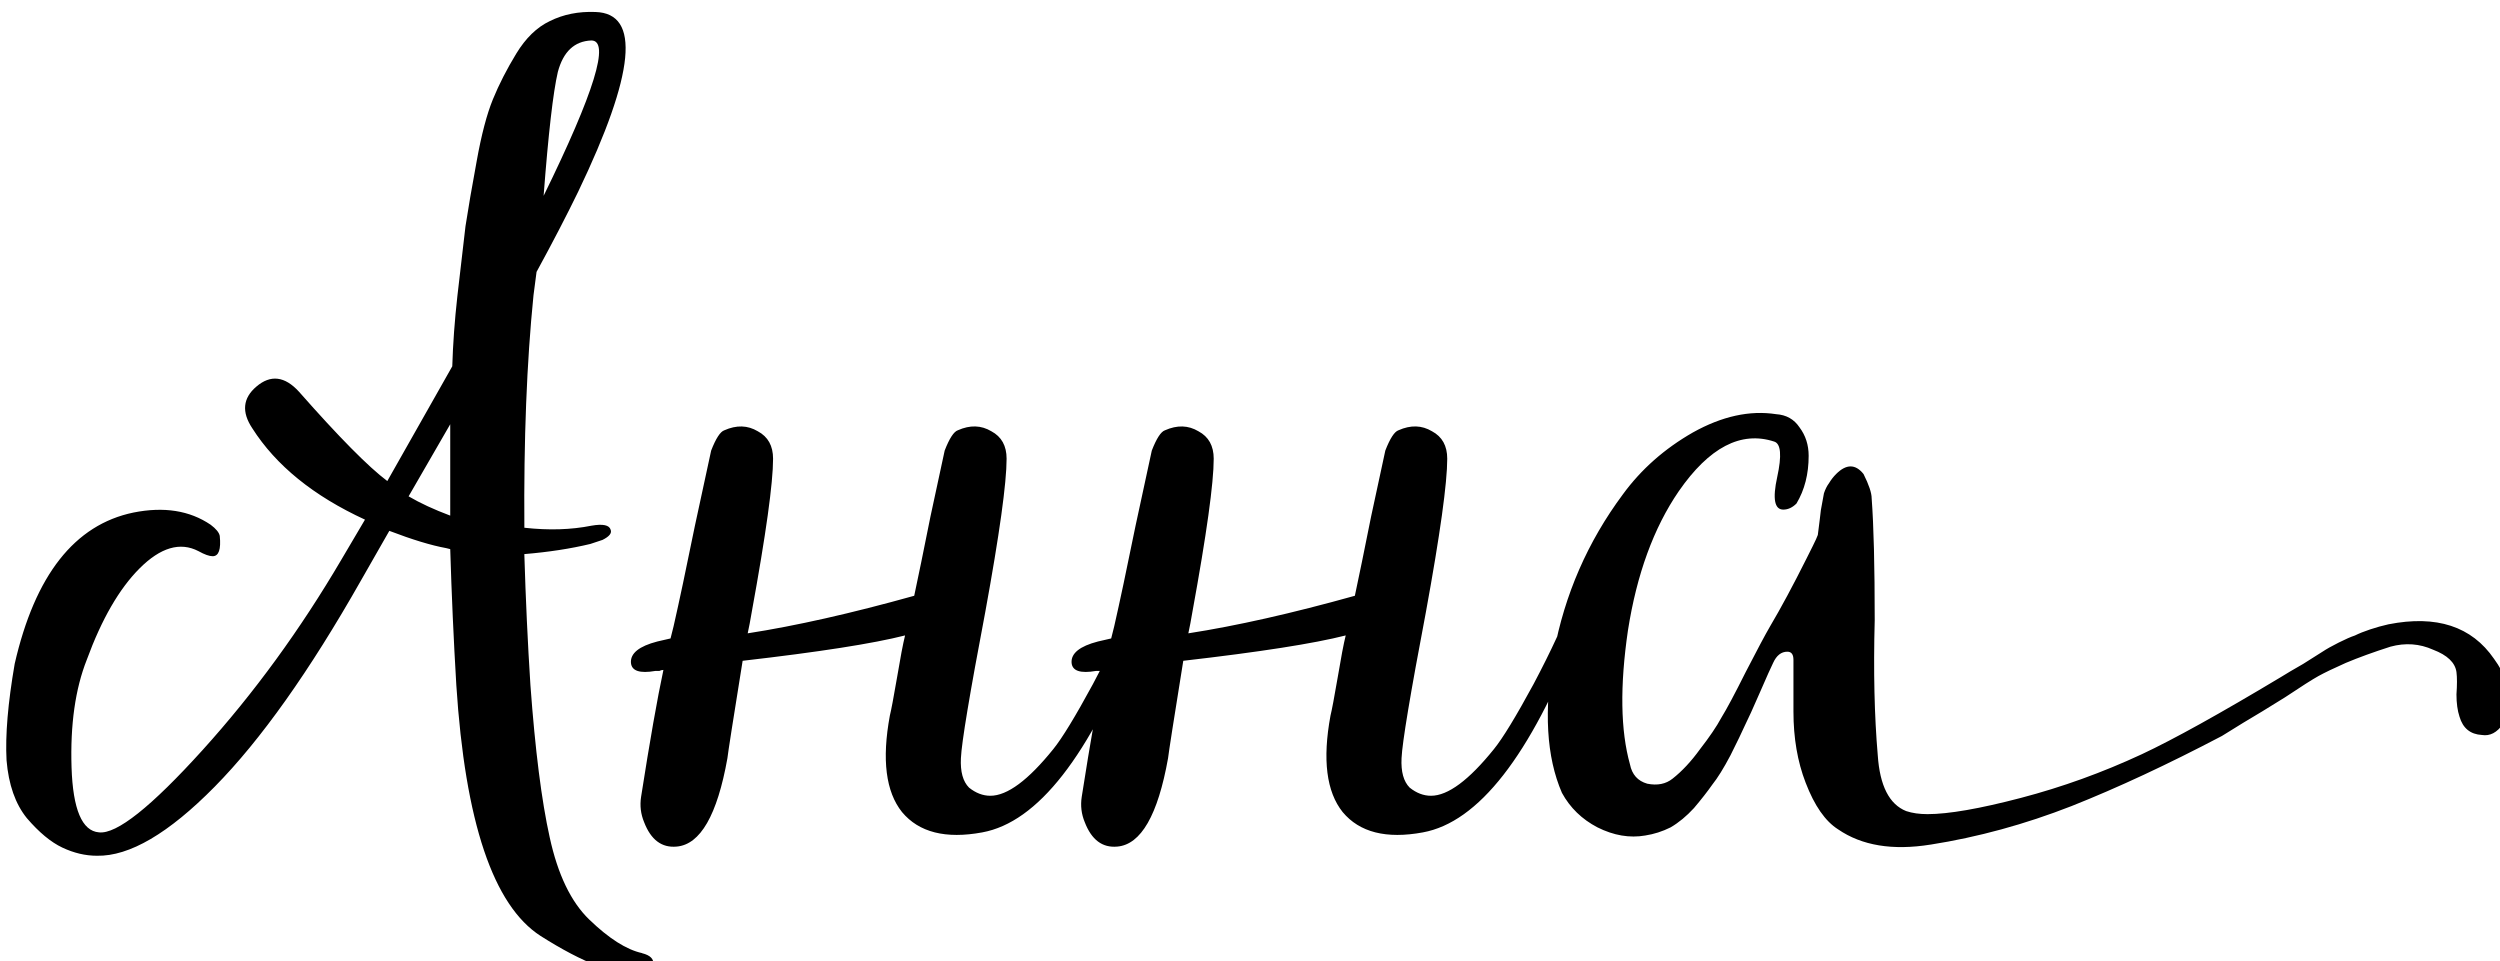 <?xml version="1.0" encoding="UTF-8" standalone="no"?>
<!-- Created with Inkscape (http://www.inkscape.org/) -->

<svg
   width="24.361mm"
   height="9.366mm"
   viewBox="0 0 24.361 9.366"
   version="1.1"
   id="svg1"
   xmlns="http://www.w3.org/2000/svg"
   xmlns:svg="http://www.w3.org/2000/svg">
  <defs
     id="defs1" />
  <g
     id="layer1"
     transform="translate(-38.251,-73.869)">
    <path
       d="m 167.955,313.802 q 0.448,0.112 0.411,0.411 0,0.336 -0.448,0.373 -1.344,0.075 -3.696,-1.419 -2.613,-1.68 -3.099,-9.221 -0.149,-2.501 -0.224,-5.003 l -0.149,-0.037 q -0.821,-0.149 -2.091,-0.635 l -1.045,1.829 q -2.837,5.003 -5.376,7.579 -2.539,2.576 -4.331,2.539 -0.635,0 -1.269,-0.299 -0.635,-0.299 -1.307,-1.083 -0.635,-0.784 -0.747,-2.128 -0.075,-1.381 0.299,-3.547 1.12,-4.891 4.368,-5.563 1.68,-0.336 2.837,0.448 0.299,0.224 0.336,0.411 0.075,0.747 -0.261,0.747 -0.187,0 -0.523,-0.187 -1.008,-0.523 -2.165,0.635 -1.12,1.12 -1.941,3.36 -0.635,1.605 -0.56,3.957 0.075,2.315 1.008,2.389 0.971,0.112 3.808,-3.024 2.837,-3.136 5.115,-7.019 l 0.859,-1.456 q -2.837,-1.307 -4.144,-3.36 -0.597,-0.896 0.149,-1.531 0.784,-0.672 1.568,0.187 2.203,2.501 3.248,3.285 l 2.389,-4.219 q 0.037,-1.232 0.187,-2.576 0.187,-1.643 0.299,-2.576 0.149,-0.971 0.411,-2.389 0.261,-1.456 0.597,-2.277 0.336,-0.821 0.859,-1.68 0.523,-0.859 1.232,-1.195 0.747,-0.373 1.68,-0.336 2.501,0.075 -0.635,6.608 -0.635,1.307 -1.531,2.949 l -0.112,0.859 q -0.373,3.696 -0.336,8.549 1.344,0.149 2.464,-0.075 0.635,-0.112 0.709,0.149 0.075,0.187 -0.299,0.373 l -0.448,0.149 q -1.083,0.261 -2.427,0.373 0.075,2.501 0.224,4.816 0.261,3.584 0.709,5.6 0.448,2.053 1.456,3.024 1.083,1.045 1.941,1.232 z m -1.867,-33.563 q -0.933,0.037 -1.232,1.157 -0.261,1.12 -0.523,4.555 2.8,-5.712 1.755,-5.712 z m -6.72,16.763 q 0.635,0.373 1.531,0.709 v -3.36 z m 26.656,3.659 q 0.187,-0.448 0.485,-0.336 0.299,0.112 0.149,0.56 -0.075,0.224 -0.261,0.597 -0.149,0.336 -0.224,0.56 -2.651,6.757 -5.712,7.317 -2.016,0.373 -2.949,-0.747 -0.896,-1.12 -0.448,-3.547 0.075,-0.299 0.261,-1.381 0.187,-1.12 0.299,-1.568 -1.755,0.448 -5.973,0.933 -0.523,3.248 -0.56,3.584 -0.56,3.136 -1.867,3.248 -0.821,0.075 -1.195,-0.896 -0.187,-0.448 -0.112,-0.933 0.485,-3.099 0.821,-4.667 -0.075,0 -0.149,0.037 -0.075,0 -0.149,0 -0.859,0.149 -0.896,-0.299 -0.037,-0.523 0.971,-0.784 l 0.485,-0.112 0.112,-0.448 q 0.299,-1.307 0.784,-3.696 0.523,-2.427 0.597,-2.763 0.261,-0.672 0.485,-0.747 0.672,-0.299 1.232,0.037 0.56,0.299 0.56,1.008 0,1.344 -0.784,5.637 -0.075,0.448 -0.149,0.784 2.651,-0.411 6.123,-1.381 0.224,-1.045 0.597,-2.912 0.411,-1.904 0.523,-2.427 0.261,-0.672 0.485,-0.747 0.672,-0.299 1.232,0.037 0.56,0.299 0.56,1.008 0,1.344 -0.784,5.637 -0.859,4.517 -0.896,5.376 -0.037,0.747 0.299,1.083 0.373,0.299 0.784,0.299 0.933,0 2.315,-1.717 0.485,-0.597 1.456,-2.389 0.971,-1.829 1.493,-3.248 z m 16.203,0 q 0.187,-0.448 0.485,-0.336 0.299,0.112 0.149,0.56 -0.075,0.224 -0.261,0.597 -0.149,0.336 -0.224,0.56 -2.651,6.757 -5.712,7.317 -2.016,0.373 -2.949,-0.747 -0.896,-1.12 -0.448,-3.547 0.075,-0.299 0.261,-1.381 0.187,-1.12 0.299,-1.568 -1.755,0.448 -5.973,0.933 -0.523,3.248 -0.56,3.584 -0.56,3.136 -1.867,3.248 -0.821,0.075 -1.195,-0.896 -0.187,-0.448 -0.112,-0.933 0.485,-3.099 0.821,-4.667 -0.075,0 -0.149,0.037 -0.075,0 -0.149,0 -0.859,0.149 -0.896,-0.299 -0.037,-0.523 0.971,-0.784 l 0.485,-0.112 0.112,-0.448 q 0.299,-1.307 0.784,-3.696 0.523,-2.427 0.597,-2.763 0.261,-0.672 0.485,-0.747 0.672,-0.299 1.232,0.037 0.56,0.299 0.56,1.008 0,1.344 -0.784,5.637 -0.075,0.448 -0.149,0.784 2.651,-0.411 6.123,-1.381 0.224,-1.045 0.597,-2.912 0.411,-1.904 0.523,-2.427 0.261,-0.672 0.485,-0.747 0.672,-0.299 1.232,0.037 0.56,0.299 0.56,1.008 0,1.344 -0.784,5.637 -0.859,4.517 -0.896,5.376 -0.037,0.747 0.299,1.083 0.373,0.299 0.784,0.299 0.933,0 2.315,-1.717 0.485,-0.597 1.456,-2.389 0.971,-1.829 1.493,-3.248 z m 13.104,9.147 q -2.091,0.336 -3.397,-0.56 -0.709,-0.448 -1.195,-1.717 -0.448,-1.157 -0.448,-2.613 v -1.904 q 0,-0.299 -0.224,-0.299 -0.336,0 -0.523,0.411 -0.112,0.224 -0.485,1.083 -0.373,0.859 -0.56,1.232 -0.149,0.336 -0.523,1.083 -0.373,0.709 -0.672,1.083 -0.261,0.373 -0.672,0.859 -0.411,0.448 -0.859,0.709 -0.448,0.224 -0.933,0.299 -0.859,0.149 -1.755,-0.299 -0.859,-0.448 -1.307,-1.269 -0.859,-1.979 -0.299,-5.152 0.597,-3.211 2.539,-5.824 1.008,-1.381 2.576,-2.277 1.605,-0.896 3.061,-0.672 0.56,0.037 0.859,0.485 0.336,0.448 0.336,1.045 0,1.008 -0.448,1.755 -0.224,0.224 -0.485,0.224 -0.485,0 -0.224,-1.195 0.261,-1.195 -0.112,-1.307 -1.829,-0.597 -3.509,1.829 -1.381,2.016 -1.867,5.115 -0.448,3.061 0.075,4.928 0.112,0.56 0.635,0.709 0.56,0.112 0.933,-0.187 0.523,-0.411 1.008,-1.083 0.523,-0.672 0.784,-1.157 0.299,-0.485 0.896,-1.68 0.635,-1.232 0.896,-1.68 0.597,-1.008 1.344,-2.501 l 0.224,-0.448 q 0.149,-0.299 0.187,-0.411 0.037,-0.261 0.075,-0.597 0.037,-0.373 0.075,-0.523 0.037,-0.187 0.075,-0.411 0.075,-0.224 0.187,-0.373 0.112,-0.187 0.261,-0.336 0.56,-0.56 1.008,0 0.299,0.597 0.299,0.896 0.112,1.493 0.112,4.48 -0.075,2.8 0.112,4.965 0.112,1.68 1.045,2.053 0.336,0.112 0.784,0.112 1.157,0 3.435,-0.597 2.277,-0.597 4.443,-1.605 1.755,-0.821 5.115,-2.837 0.299,-0.187 0.821,-0.485 0.523,-0.336 0.709,-0.448 0.224,-0.149 0.597,-0.336 0.373,-0.187 0.597,-0.261 0.224,-0.112 0.56,-0.224 0.336,-0.112 0.672,-0.187 2.651,-0.523 3.883,1.269 0.299,0.411 0.448,0.821 0.336,0.821 -0.112,1.568 -0.336,0.485 -0.784,0.411 -0.635,-0.037 -0.821,-0.672 -0.112,-0.336 -0.112,-0.821 0.037,-0.523 0,-0.821 -0.075,-0.523 -0.859,-0.821 -0.747,-0.336 -1.568,-0.112 -0.933,0.299 -1.643,0.597 -0.672,0.299 -1.008,0.485 -0.336,0.187 -1.232,0.784 -0.896,0.56 -1.531,0.933 l -0.784,0.485 q -2.987,1.568 -5.525,2.576 -2.576,1.008 -5.189,1.419 z"
       transform="scale(0.265)" />
  </g>
</svg>

